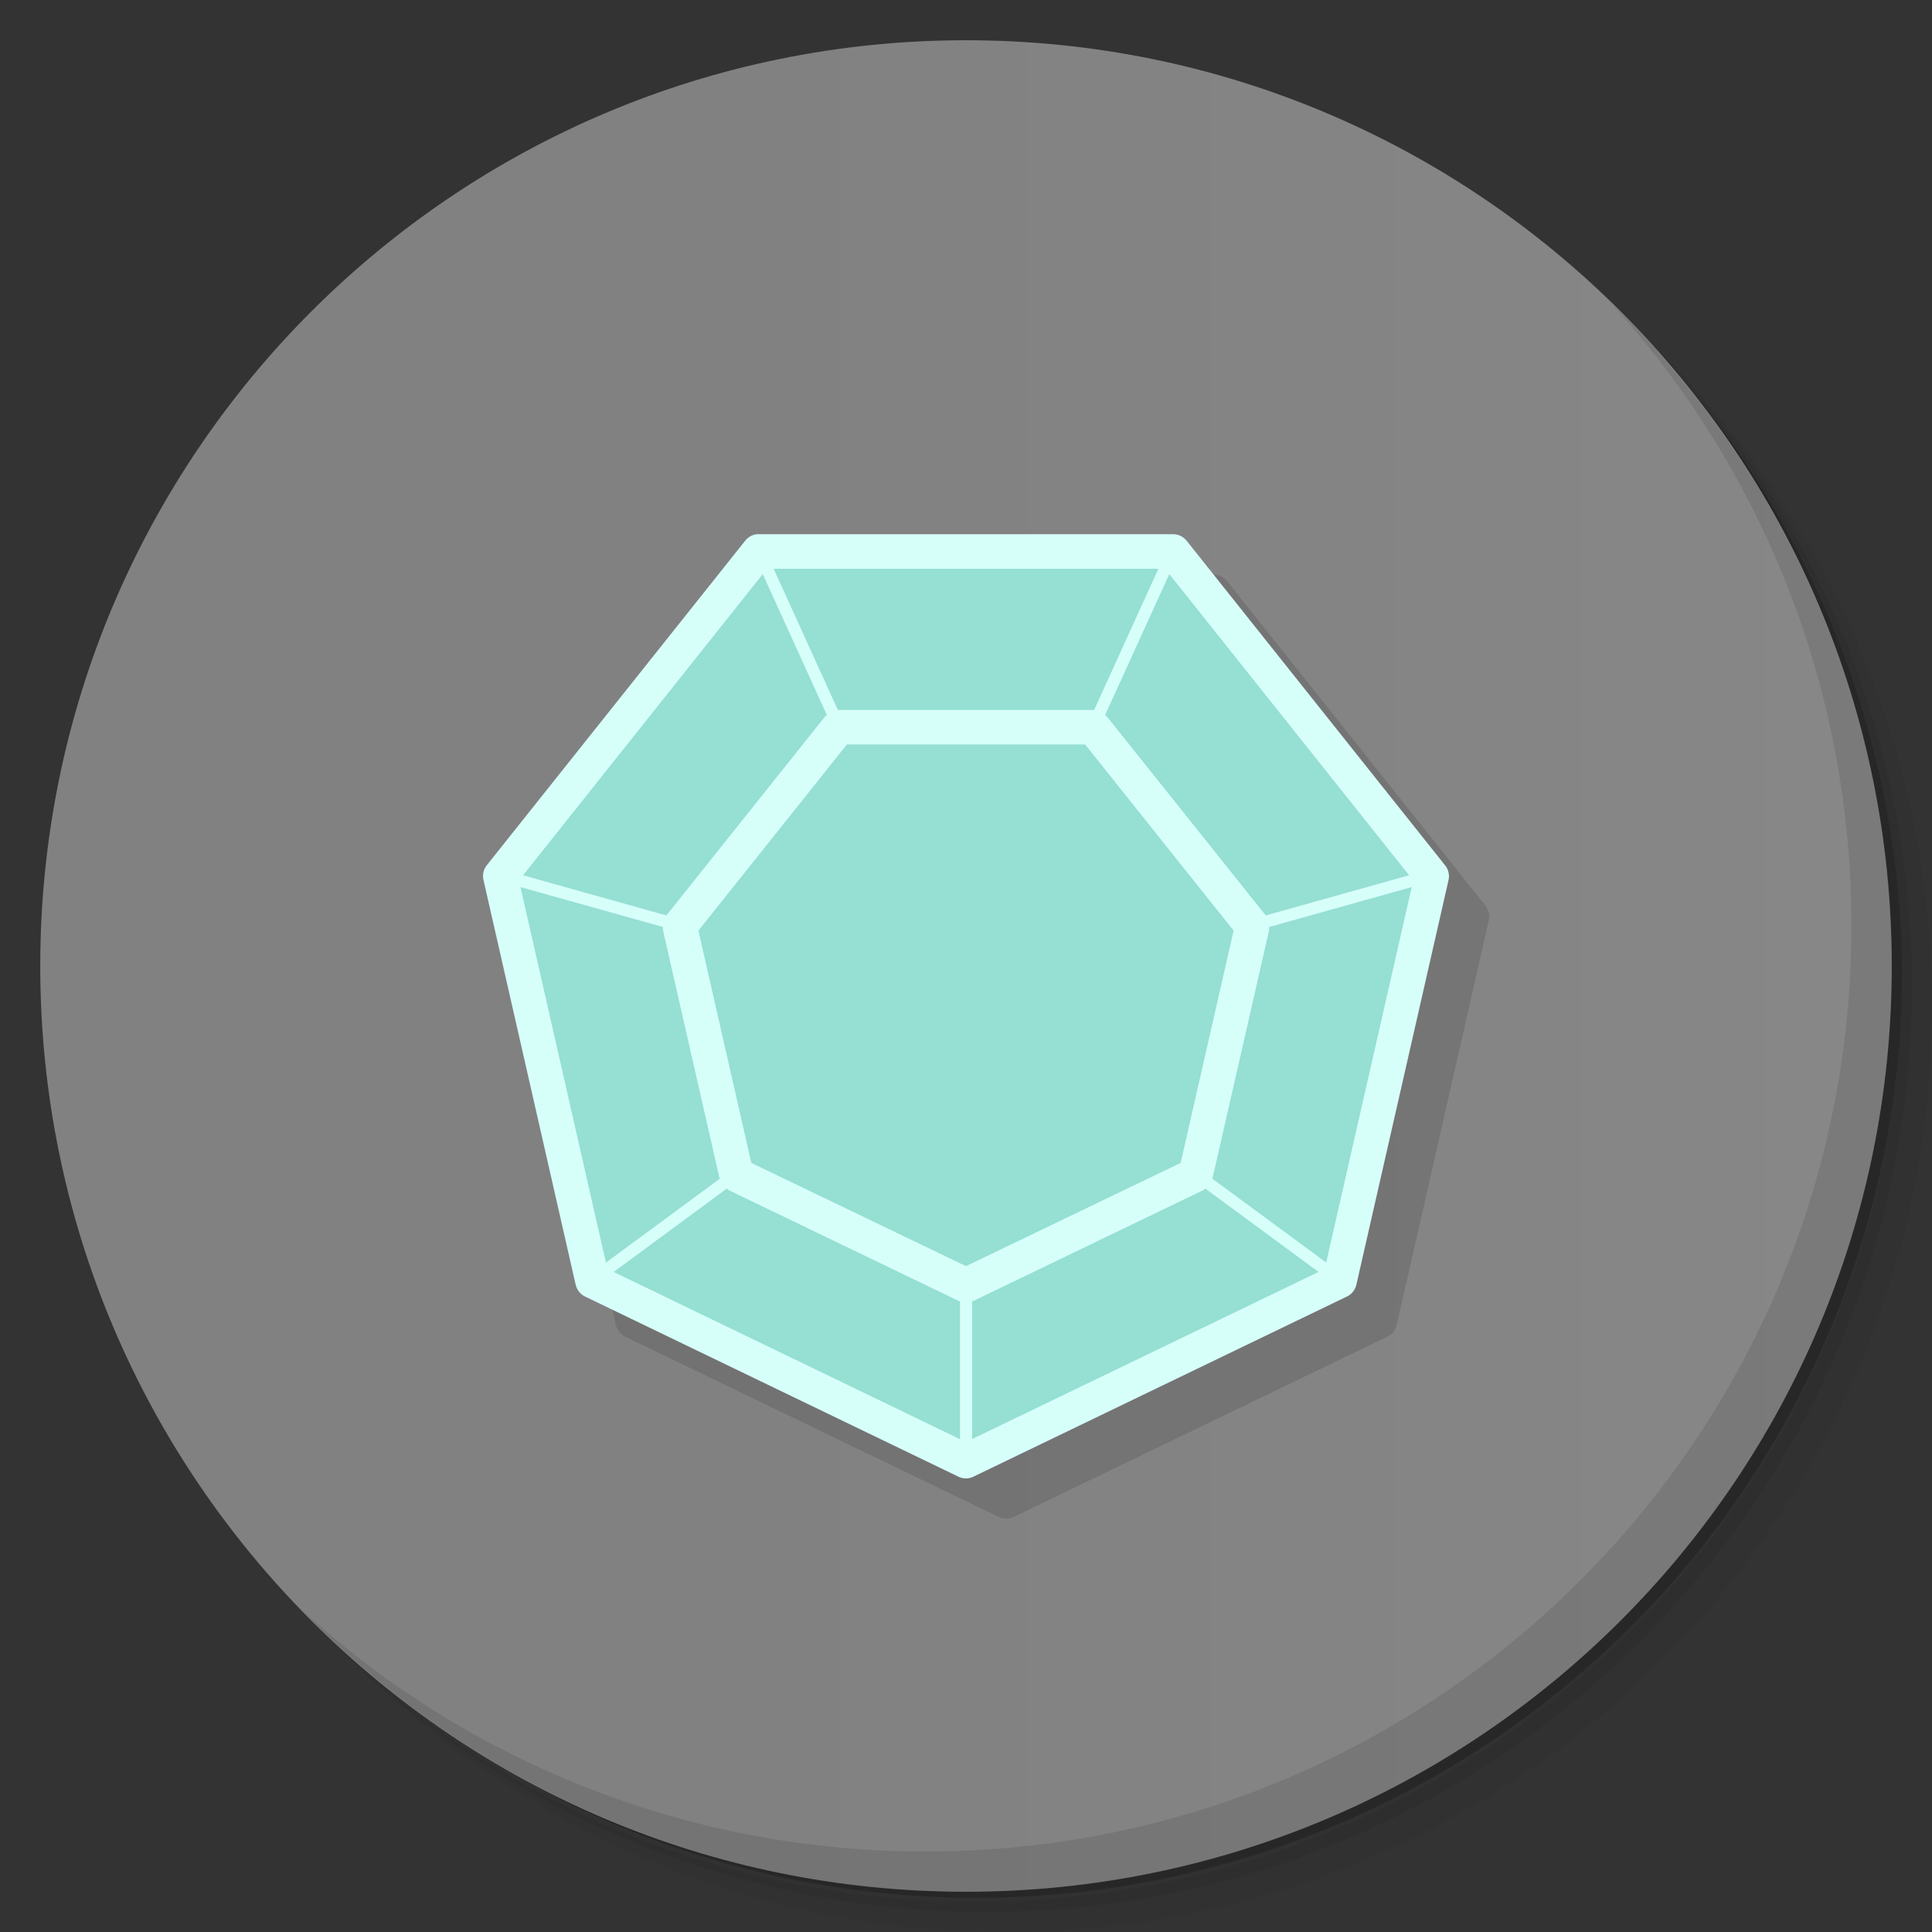 <?xml version="1.0" encoding="UTF-8" standalone="no"?>
<!-- Created with Inkscape (http://www.inkscape.org/) -->

<svg
   xmlns:dc="http://purl.org/dc/elements/1.1/"
   xmlns:cc="http://creativecommons.org/ns#"
   xmlns:rdf="http://www.w3.org/1999/02/22-rdf-syntax-ns#"
   xmlns:svg="http://www.w3.org/2000/svg"
   xmlns="http://www.w3.org/2000/svg"
   xmlns:xlink="http://www.w3.org/1999/xlink"
   xmlns:sodipodi="http://sodipodi.sourceforge.net/DTD/sodipodi-0.dtd"
   xmlns:inkscape="http://www.inkscape.org/namespaces/inkscape"
   id="svg2"
   version="1.1"
   inkscape:version="0.91 r"
   width="48"
   height="48"
   viewBox="0 0 48 48"
   sodipodi:docname="planeshift.svg">
  <rect x="0" y="0" width="48" height="48" fill="#333333" stroke="none"/>
  <defs
     id="defs6">
    <linearGradient
       gradientTransform="matrix(0,-1,1,0,17.574,66.373)"
       gradientUnits="userSpaceOnUse"
       x2="47"
       x1="1"
       id="linearGradient3764">
      <stop
         offset="0"
         id="stop4310"
         stop-opacity="1"
         stop-color="#333"
         style="stop-color:#818181;stop-opacity:1" />
      <stop
         id="stop4312"
         stop-opacity="1"
         stop-color="#3d3d3d"
         offset="1"
         style="stop-color:#8b8b8b;stop-opacity:1" />
    </linearGradient>
    <linearGradient
       inkscape:collect="always"
       xlink:href="#linearGradient3764"
       id="linearGradient4444"
       x1="24"
       y1="1"
       x2="24"
       y2="47"
       gradientUnits="userSpaceOnUse" />
  </defs>
  <sodipodi:namedview
     pagecolor="#ffffff"
     bordercolor="#666666"
     borderopacity="1"
     objecttolerance="10"
     gridtolerance="10"
     guidetolerance="10"
     inkscape:pageopacity="0"
     inkscape:pageshadow="2"
     inkscape:window-width="1366"
     inkscape:window-height="747"
     id="namedview4"
     showgrid="true"
     showguides="true"
     inkscape:guide-bbox="true"
     inkscape:zoom="5.6568545"
     inkscape:cx="21.226797"
     inkscape:cy="10.221389"
     inkscape:window-x="0"
     inkscape:window-y="21"
     inkscape:window-maximized="1"
     inkscape:current-layer="svg2">
    <inkscape:grid
       type="xygrid"
       id="grid4138" />
    <sodipodi:guide
       position="-2.828,-17.678"
       orientation="1,0"
       id="guide4276" />
  </sodipodi:namedview>
  <g
     id="g4324">
    <path
       style="opacity:0.05"
       inkscape:connector-curvature="0"
       d="m 36.31,5 c 5.859,4.062 9.688,10.831 9.688,18.5 0,12.426 -10.07,22.5 -22.5,22.5 -7.669,0 -14.438,-3.828 -18.5,-9.688 1.037,1.822 2.306,3.499 3.781,4.969 4.085,3.712 9.514,5.969 15.469,5.969 12.703,0 23,-10.298 23,-23 0,-5.954 -2.256,-11.384 -5.969,-15.469 C 39.81,7.306 38.132,6.037 36.31,5 Z m 4.969,3.781 c 3.854,4.113 6.219,9.637 6.219,15.719 0,12.703 -10.297,23 -23,23 -6.081,0 -11.606,-2.364 -15.719,-6.219 4.16,4.144 9.883,6.719 16.219,6.719 12.703,0 23,-10.298 23,-23 0,-6.335 -2.575,-12.06 -6.719,-16.219 z"
       id="path4326" />
    <path
       style="opacity:0.1"
       inkscape:connector-curvature="0"
       d="m 41.28,8.781 c 3.712,4.085 5.969,9.514 5.969,15.469 0,12.703 -10.297,23 -23,23 -5.954,0 -11.384,-2.256 -15.469,-5.969 4.113,3.854 9.637,6.219 15.719,6.219 12.703,0 23,-10.298 23,-23 0,-6.081 -2.364,-11.606 -6.219,-15.719 z"
       id="path4328" />
    <path
       style="opacity:0.2"
       inkscape:connector-curvature="0"
       d="M 31.25,2.375 C 39.865,5.529 46,13.792 46,23.505 c 0,12.426 -10.07,22.5 -22.5,22.5 -9.708,0 -17.971,-6.135 -21.12,-14.75 a 23,23 0 0 0 44.875,-7 23,23 0 0 0 -16,-21.875 z"
       id="path4330" />
  </g>
  <g
     id="g4332"
     style="fill-opacity:1;fill:url(#linearGradient4444)">
    <path
       style="fill:url(#linearGradient4444);fill-opacity:1.0"
       inkscape:connector-curvature="0"
       d="M 24,1 C 36.703,1 47,11.297 47,24 47,36.703 36.703,47 24,47 11.297,47 1,36.703 1,24 1,11.297 11.297,1 24,1 Z"
       id="path4334" />
  </g>
  <g
     id="g4336" />
  <g
     id="g4362">
    <path
       style="opacity:0.1"
       inkscape:connector-curvature="0"
       d="m 40.03,7.531 c 3.712,4.084 5.969,9.514 5.969,15.469 0,12.703 -10.297,23 -23,23 C 17.045,46 11.615,43.744 7.53,40.031 11.708,44.322 17.54,47 23.999,47 c 12.703,0 23,-10.298 23,-23 0,-6.462 -2.677,-12.291 -6.969,-16.469 z"
       id="path4364" />
  </g>
  <path
     style="color:#000000;font-style:normal;font-variant:normal;font-weight:normal;font-stretch:normal;font-size:medium;line-height:normal;font-family:sans-serif;text-indent:0;text-align:start;text-decoration:none;text-decoration-line:none;text-decoration-style:solid;text-decoration-color:#000000;letter-spacing:normal;word-spacing:normal;text-transform:none;direction:ltr;block-progression:tb;writing-mode:lr-tb;baseline-shift:baseline;text-anchor:start;white-space:normal;clip-rule:nonzero;display:inline;overflow:visible;visibility:visible;opacity:0.12;isolation:auto;mix-blend-mode:normal;color-interpolation:sRGB;color-interpolation-filters:linearRGB;solid-color:#000000;solid-opacity:1;fill:#000000;fill-opacity:1;fill-rule:nonzero;stroke:none;stroke-width:0.361;stroke-linecap:round;stroke-linejoin:round;stroke-miterlimit:4;stroke-dasharray:none;stroke-dashoffset:0;stroke-opacity:1;color-rendering:auto;image-rendering:auto;shape-rendering:auto;text-rendering:auto;enable-background:accumulate"
     d="m 19.808,14.27 -0.003,0.002 c -0.115,0.013 -0.22,0.071 -0.291,0.162 l -6.423,8.067 c -0.079,0.102 -0.108,0.235 -0.079,0.362 l 2.291,10.059 c 0.03,0.126 0.115,0.232 0.231,0.288 l 9.279,4.477 c 0.117,0.057 0.254,0.057 0.372,0 l 9.283,-4.477 c 0.117,-0.056 0.203,-0.162 0.233,-0.288 L 36.99,22.863 c 0.028,-0.127 -0.003,-0.26 -0.084,-0.362 l -6.423,-8.067 c -0.081,-0.102 -0.203,-0.162 -0.333,-0.162 l -10.299,0 c -0.014,-0.001 -0.029,-0.002 -0.044,-0.002 z"
     id="path4165-7"
     inkscape:connector-curvature="0"
     sodipodi:nodetypes="cccccccccccccccccc" />
  <path
     style="color:#000000;font-style:normal;font-variant:normal;font-weight:normal;font-stretch:normal;font-size:medium;line-height:normal;font-family:sans-serif;text-indent:0;text-align:start;text-decoration:none;text-decoration-line:none;text-decoration-style:solid;text-decoration-color:#000000;letter-spacing:normal;word-spacing:normal;text-transform:none;direction:ltr;block-progression:tb;writing-mode:lr-tb;baseline-shift:baseline;text-anchor:start;white-space:normal;clip-rule:nonzero;display:inline;overflow:visible;visibility:visible;opacity:1;isolation:auto;mix-blend-mode:normal;color-interpolation:sRGB;color-interpolation-filters:linearRGB;solid-color:#000000;solid-opacity:1;fill:#95dfd3;fill-opacity:1;fill-rule:nonzero;stroke:none;stroke-width:0.361;stroke-linecap:round;stroke-linejoin:round;stroke-miterlimit:4;stroke-dasharray:none;stroke-dashoffset:0;stroke-opacity:1;color-rendering:auto;image-rendering:auto;shape-rendering:auto;text-rendering:auto;enable-background:accumulate"
     d="m 18.845,13.354 -0.003,0.002 c -0.114,0.012 -0.219,0.071 -0.289,0.161 l -6.377,8.009 c -0.079,0.102 -0.108,0.234 -0.078,0.359 l 2.274,9.988 c 0.029,0.125 0.114,0.23 0.229,0.286 l 9.213,4.445 c 0.117,0.056 0.252,0.056 0.369,0 l 9.216,-4.445 c 0.116,-0.055 0.201,-0.161 0.231,-0.286 l 2.274,-9.988 c 0.028,-0.126 -0.003,-0.258 -0.083,-0.359 l -6.377,-8.009 c -0.08,-0.101 -0.202,-0.161 -0.331,-0.161 l -10.225,0 c -0.014,-0.001 -0.029,-0.002 -0.043,-0.002 z"
     id="path4165-8"
     inkscape:connector-curvature="0"
     sodipodi:nodetypes="cccccccccccccccccc" />
  <path
     style="color:#000000;font-style:normal;font-variant:normal;font-weight:normal;font-stretch:normal;font-size:medium;line-height:normal;font-family:sans-serif;text-indent:0;text-align:start;text-decoration:none;text-decoration-line:none;text-decoration-style:solid;text-decoration-color:#000000;letter-spacing:normal;word-spacing:normal;text-transform:none;direction:ltr;block-progression:tb;writing-mode:lr-tb;baseline-shift:baseline;text-anchor:start;white-space:normal;clip-rule:nonzero;display:inline;overflow:visible;visibility:visible;opacity:1;isolation:auto;mix-blend-mode:normal;color-interpolation:sRGB;color-interpolation-filters:linearRGB;solid-color:#000000;solid-opacity:1;fill:#d7fffa;fill-opacity:1;fill-rule:nonzero;stroke:none;stroke-width:0.361;stroke-linecap:round;stroke-linejoin:round;stroke-miterlimit:4;stroke-dasharray:none;stroke-dashoffset:0;stroke-opacity:1;color-rendering:auto;image-rendering:auto;shape-rendering:auto;text-rendering:auto;enable-background:accumulate"
     d="m 18.807,13.27 -0.002,0.002 c -0.115,0.013 -0.22,0.071 -0.291,0.162 l -6.424,8.068 c -0.079,0.102 -0.108,0.235 -0.078,0.361 l 2.291,10.059 c 0.03,0.126 0.114,0.233 0.23,0.289 l 9.279,4.477 c 0.117,0.057 0.254,0.057 0.371,0 l 9.283,-4.477 c 0.117,-0.056 0.202,-0.163 0.232,-0.289 l 2.291,-10.059 c 0.028,-0.127 -0.003,-0.26 -0.084,-0.361 l -6.424,-8.068 c -0.081,-0.102 -0.202,-0.161 -0.332,-0.162 l -10.299,0 c -0.014,-0.001 -0.03,-0.002 -0.045,-0.002 z m 0.414,0.861 9.559,0 -1.598,3.512 c -0.006,-2.53e-4 -0.011,-0.004 -0.018,-0.004 l -6.328,0 c -0.006,-9e-6 -0.011,0.004 -0.018,0.004 L 19.221,14.131 Z m -0.271,0.133 1.594,3.502 c -0.014,0.013 -0.033,0.02 -0.045,0.035 l -3.943,4.943 -3.561,-0.998 5.955,-7.482 z m 10.102,0 5.957,7.482 -3.562,0.998 L 27.5,17.801 c -0.012,-0.015 -0.031,-0.022 -0.045,-0.035 l 1.596,-3.502 z m -8.01,4.232 5.916,0 0.002,0 3.689,4.625 -1.316,5.771 L 24,31.457 l -5.332,-2.564 -0.002,0 0,-0.002 -1.314,-5.77 3.689,-4.625 z m -8.111,3.543 3.541,0.992 c 0.001,0.027 -0.006,0.053 0,0.08 l 1.406,6.17 c 4.64e-4,0.002 0.002,0.004 0.002,0.006 l -2.826,2.082 -2.123,-9.33 z m 22.143,0 -2.125,9.328 -2.828,-2.082 c 3.43e-4,-0.001 0.002,-0.003 0.002,-0.004 l 1.408,-6.17 c 0.006,-0.027 -0.001,-0.053 0,-0.08 l 3.543,-0.992 z m -17.018,7.49 c 0.019,0.013 0.033,0.033 0.055,0.043 l 5.705,2.748 c 0.011,0.005 0.024,0.005 0.035,0.01 l 0,3.426 -8.605,-4.154 2.811,-2.072 z m 11.889,0 2.814,2.072 -8.607,4.152 0,-3.426 c 0.012,-0.004 0.026,-0.002 0.037,-0.008 l 5.701,-2.748 c 0.022,-0.01 0.035,-0.029 0.055,-0.043 z"
     id="path4165"
     inkscape:connector-curvature="0" />
</svg>
